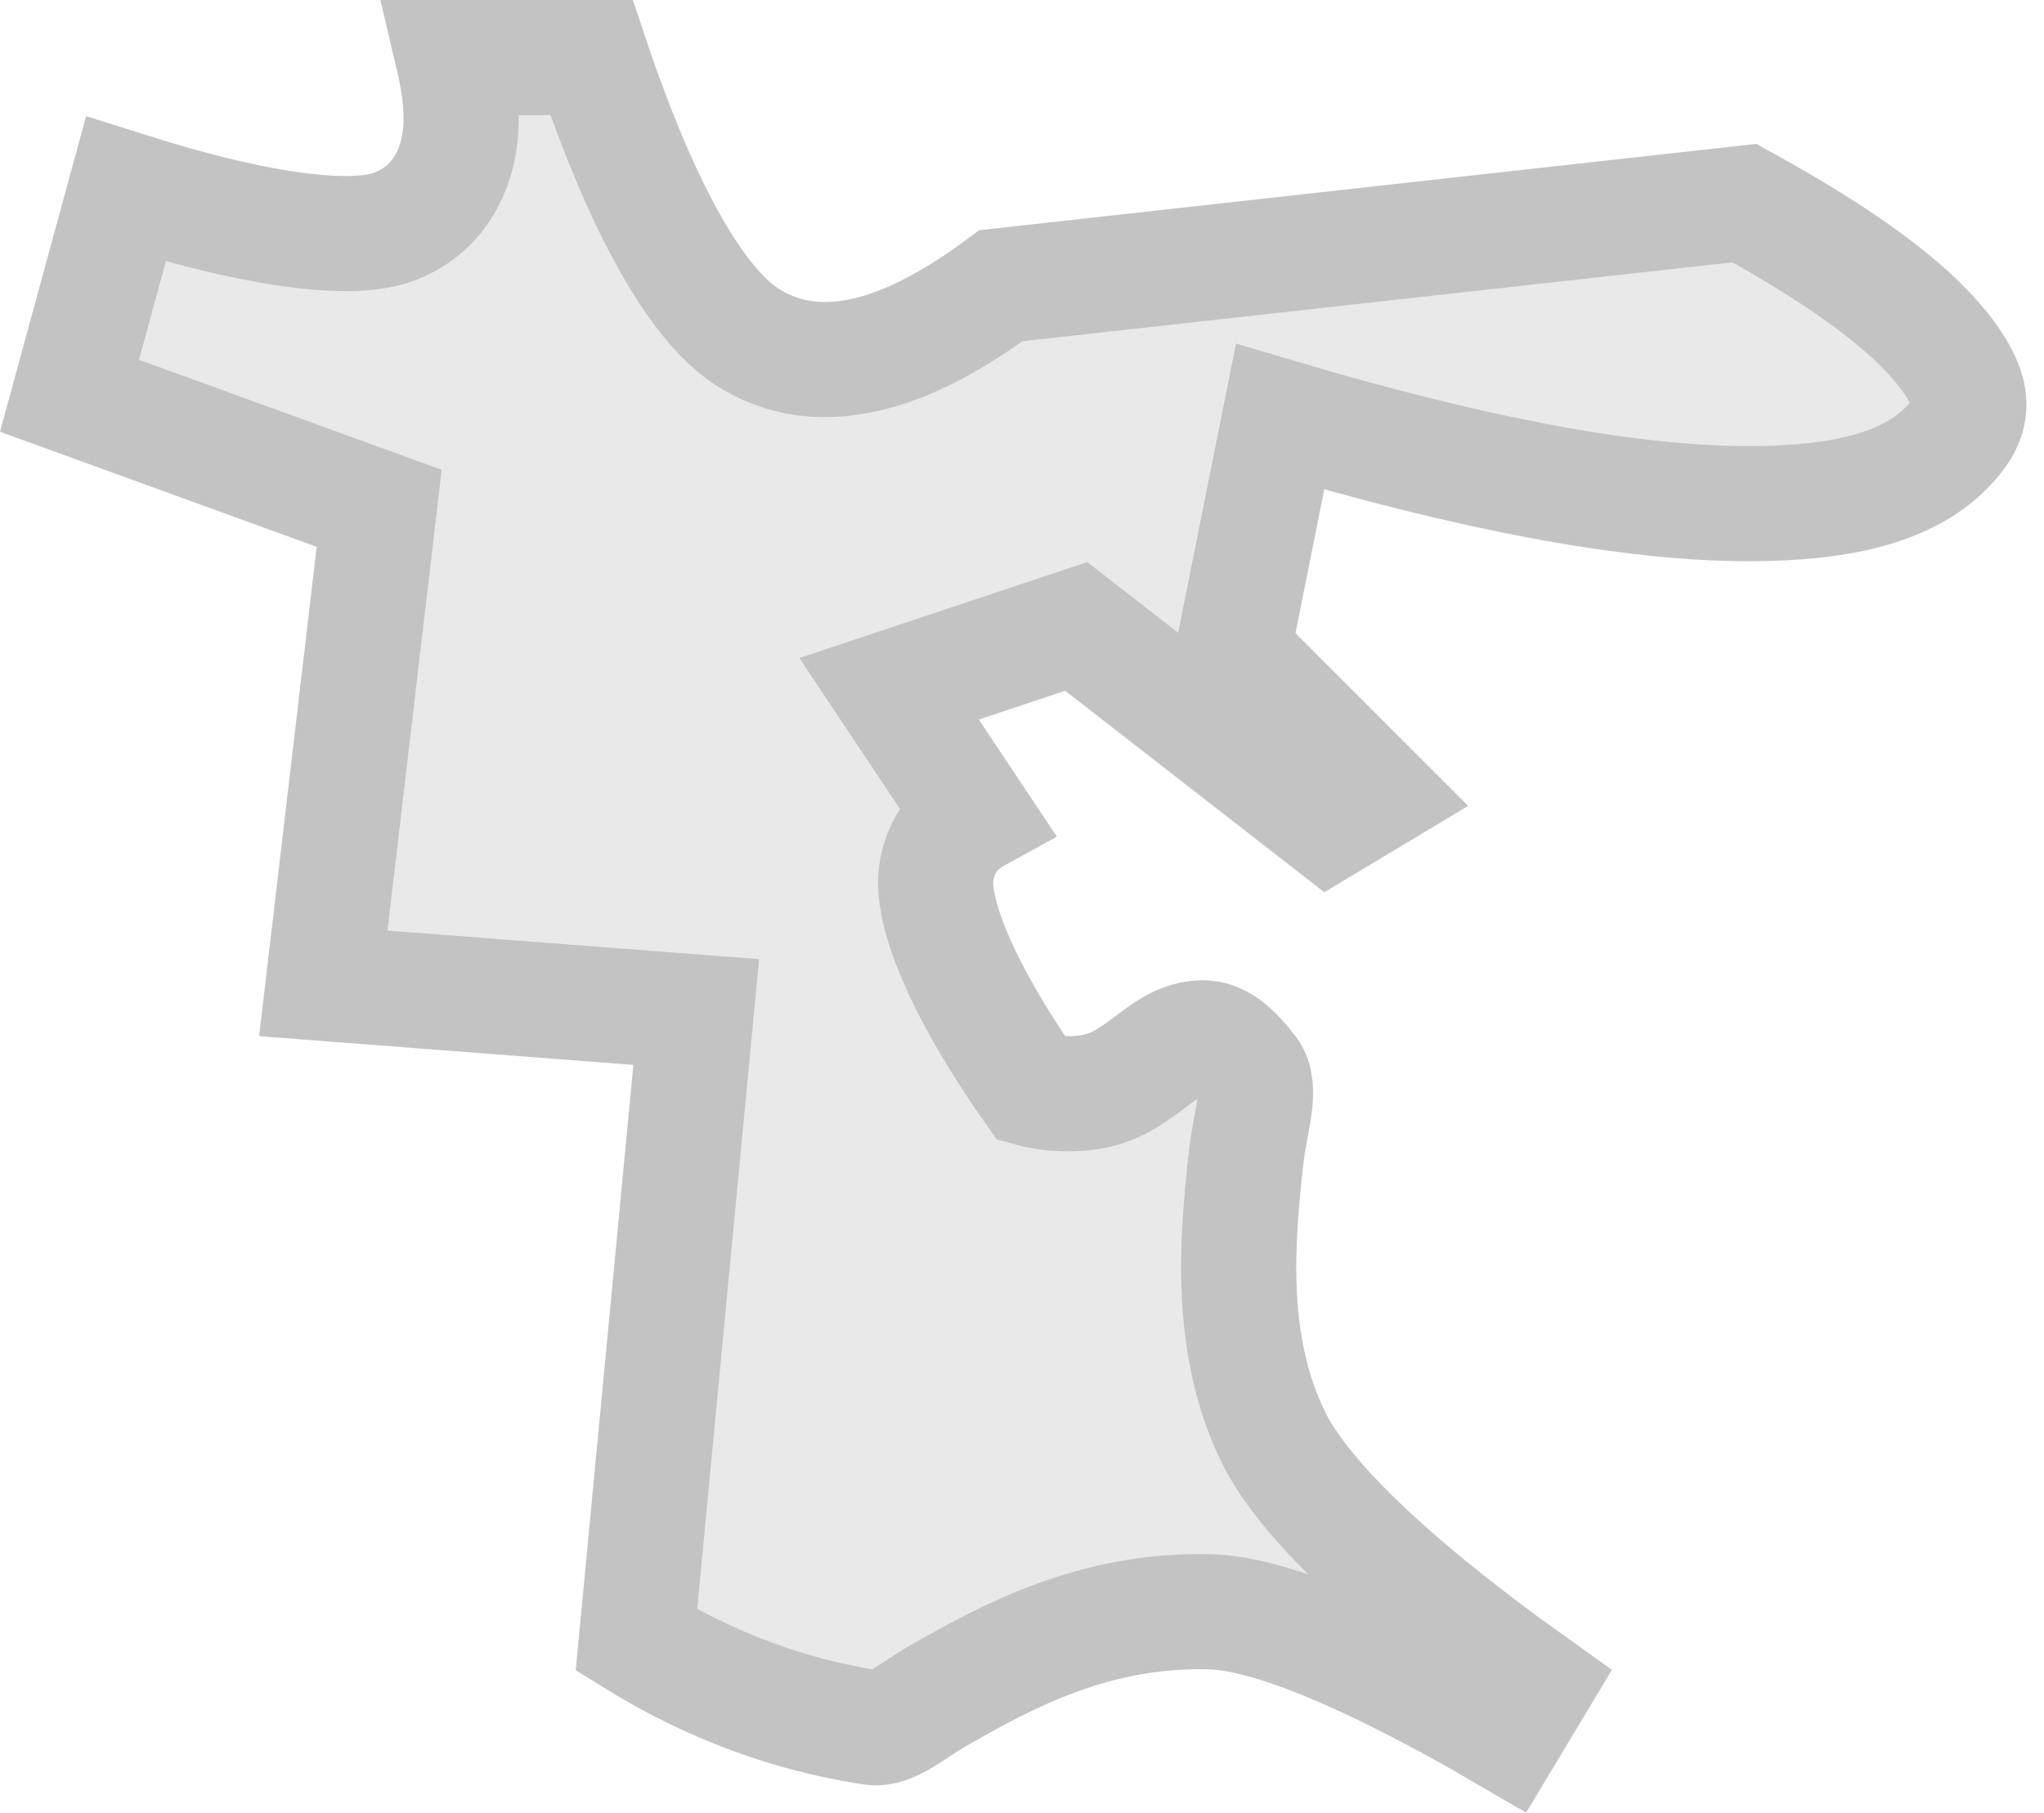 <?xml version="1.0" encoding="UTF-8"?>
<svg width="71px" height="63px" viewBox="0 0 71 63" version="1.1" xmlns="http://www.w3.org/2000/svg" xmlns:xlink="http://www.w3.org/1999/xlink">
    <!-- Generator: Sketch 62 (91390) - https://sketch.com -->
    <title>Rectangle</title>
    <desc>Created with Sketch.</desc>
    <g id="Page-1" stroke="none" stroke-width="1" fill="none" fill-rule="evenodd" opacity="0.571">
        <g id="Artboard-Copy-6" transform="translate(-514, -588)" fill="#D8D8D8" stroke="#979797" stroke-width="4">
            <path d="M557.283,628.237 C556.965,631.13 556.671,634.663 558.195,637.861 C559.194,639.957 562.175,642.902 567.325,646.572 L566.313,648.257 C561.428,645.403 557.998,644.057 556.058,644.001 C552.027,643.884 548.962,645.56 546.589,646.917 C545.679,647.437 544.95,648.121 544.3,648.023 C541.408,647.584 538.677,646.569 536.106,644.984 L538.184,623.162 L525.23,622.166 L527.171,605.661 L516.414,601.75 L518.372,594.571 C523.302,596.135 526.386,596.4 527.743,595.857 C528.538,595.539 529.131,595.005 529.528,594.261 C529.828,593.699 530.018,592.984 530.018,592.093 C530.018,591.504 529.929,590.806 529.739,590 L534.544,590 C536.374,595.459 538.255,598.574 539.891,599.664 C541.126,600.488 542.644,600.746 544.492,600.218 C545.731,599.864 547.164,599.117 548.77,597.927 L574.596,595.057 C578.227,597.057 580.678,598.873 581.836,600.609 C582.202,601.158 582.43,601.677 582.383,602.194 C582.338,602.696 582.03,603.142 581.586,603.586 C580.205,604.967 577.87,605.5 574.75,605.5 C570.623,605.5 565.196,604.476 558.465,602.478 L556.829,610.657 L561.774,615.603 L560.146,616.58 L551.383,609.764 L544.883,611.931 L547.841,616.367 C547.774,616.404 547.711,616.444 547.651,616.486 C547.067,616.886 546.653,617.472 546.523,618.321 C546.357,619.405 547.041,621.667 549.336,625.109 C549.508,625.367 549.677,625.614 549.843,625.849 C550.154,625.935 550.513,625.988 550.948,625.999 C552.287,626.034 552.926,625.638 553.667,625.113 C554.239,624.708 554.98,623.992 555.884,624.064 C556.4,624.106 556.88,624.521 557.413,625.217 C557.868,625.811 557.418,627.004 557.283,628.237 Z" id="Rectangle"></path>
        </g>
    </g>
</svg>